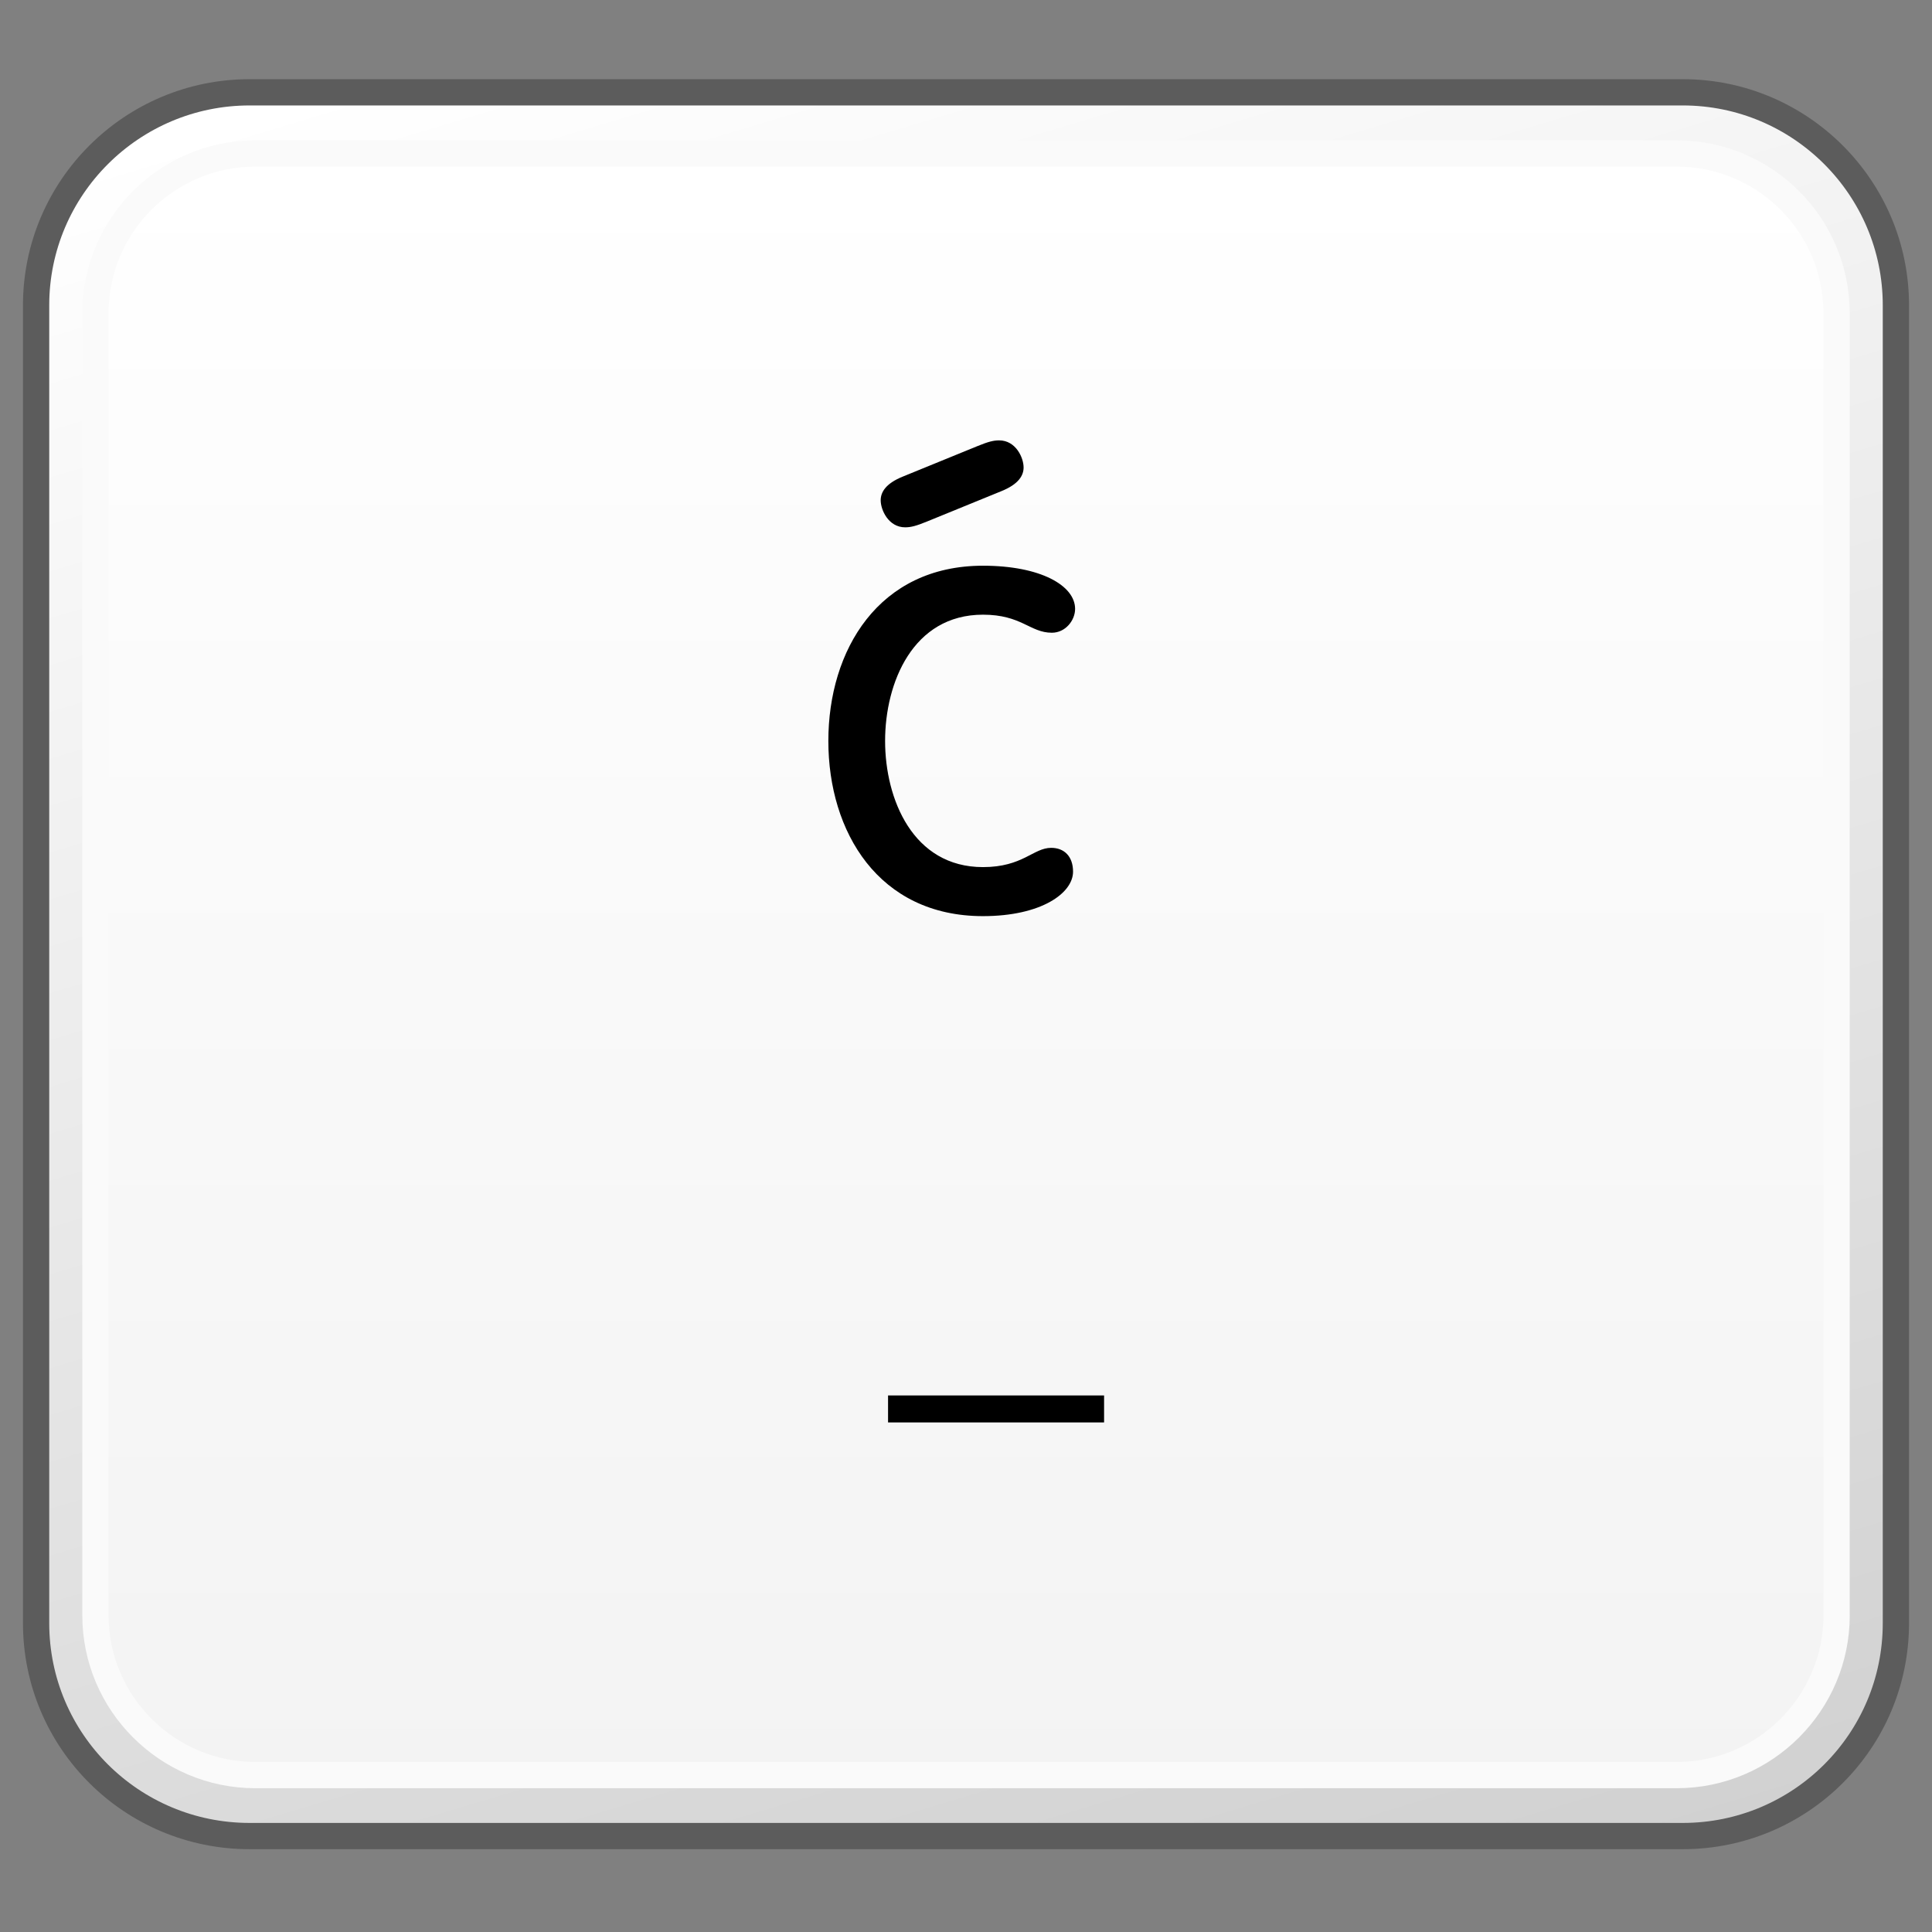 <?xml version="1.0" encoding="utf-8"?>
<!-- Generator: Adobe Illustrator 16.0.0, SVG Export Plug-In . SVG Version: 6.00 Build 0)  -->
<!DOCTYPE svg PUBLIC "-//W3C//DTD SVG 1.1//EN" "http://www.w3.org/Graphics/SVG/1.1/DTD/svg11.dtd">
<svg version="1.1" id="Reference" xmlns="http://www.w3.org/2000/svg" xmlns:xlink="http://www.w3.org/1999/xlink" x="0px" y="0px"
	 width="32px" height="32px" viewBox="0 0 32 32" enable-background="new 0 0 32 32" xml:space="preserve">
<rect x="0" y="0" width="32" height="32" fill="#808080" stroke="none"/>
<g>
	<g>
		<g>
			<defs>
				<path id="SVGID_1_" d="M4.135,1.528c-1.953,0-3.533,1.582-3.533,3.527v21.828c0,1.951,1.58,3.527,3.533,3.527h23.734
					c1.951,0,3.531-1.576,3.531-3.527V5.056c0-1.945-1.58-3.527-3.531-3.527L4.135,1.528L4.135,1.528z"/>
			</defs>
			<clipPath id="SVGID_2_">
				<use xlink:href="#SVGID_1_"  overflow="visible"/>
			</clipPath>
			
				<linearGradient id="SVGID_3_" gradientUnits="userSpaceOnUse" x1="-550.044" y1="1560.444" x2="-548.304" y2="1560.444" gradientTransform="matrix(5.861 19.169 -19.169 5.861 33146.793 1397.962)">
				<stop  offset="0" style="stop-color:#FFFFFF"/>
				<stop  offset="1" style="stop-color:#D0D0D0"/>
			</linearGradient>
			<polygon clip-path="url(#SVGID_2_)" fill="url(#SVGID_3_)" points="28.771,-7.067 39.494,27.941 3.232,39.009 -7.488,3.997 			
				"/>
		</g>
	</g>
	<path fill="none" stroke="#5C5C5C" stroke-width="0.435" stroke-linejoin="round" d="M31.402,26.884
		c0,1.953-1.582,3.527-3.531,3.527H4.135c-1.951,0-3.537-1.574-3.537-3.527V5.056c0-1.945,1.586-3.527,3.537-3.527h23.736
		c1.949,0,3.531,1.582,3.531,3.527V26.884z"/>
	<g>
		<g>
			<defs>
				<path id="SVGID_4_" d="M4.23,2.54c-1.459,0-2.646,1.188-2.646,2.648v21.568c0,1.455,1.188,2.641,2.646,2.641h23.542
					c1.463,0,2.647-1.186,2.647-2.641V5.188c0-1.461-1.187-2.648-2.647-2.648H4.23z"/>
			</defs>
			<clipPath id="SVGID_5_">
				<use xlink:href="#SVGID_4_"  overflow="visible"/>
			</clipPath>
			
				<linearGradient id="SVGID_6_" gradientUnits="userSpaceOnUse" x1="-526.69" y1="1517.763" x2="-524.951" y2="1517.763" gradientTransform="matrix(0 15.444 -15.444 0 23456.787 8136.906)">
				<stop  offset="0" style="stop-color:#FFFFFF"/>
				<stop  offset="1" style="stop-color:#F3F3F3"/>
			</linearGradient>
			<rect x="1.584" y="2.54" clip-path="url(#SVGID_5_)" fill="url(#SVGID_6_)" width="28.836" height="26.856"/>
		</g>
	</g>
	<path fill="none" stroke="#FAFAFA" stroke-width="0.435" stroke-linejoin="round" d="M30.42,26.757
		c0,1.455-1.189,2.644-2.648,2.644H4.229c-1.457,0-2.648-1.188-2.648-2.644V5.188c0-1.463,1.191-2.646,2.648-2.646h23.542
		c1.459,0,2.648,1.184,2.648,2.646V26.757z"/>
</g>
<rect x="14.709" y="23.113" width="3.578" height="0.447"/>
<g>
	<g enable-background="new    ">
		<path d="M16.281,9.37c0.959,0,1.526,0.331,1.526,0.715c0,0.191-0.16,0.395-0.385,0.395c-0.362,0-0.501-0.299-1.141-0.299
			c-1.163,0-1.621,1.131-1.621,2.091s0.458,2.09,1.621,2.09c0.661,0,0.833-0.319,1.13-0.319c0.214,0,0.362,0.139,0.362,0.395
			c0,0.352-0.521,0.736-1.493,0.736c-1.728,0-2.56-1.397-2.56-2.901S14.553,9.37,16.281,9.37z"/>
	</g>
	<g>
		<path d="M15.354,8.638c-0.181,0.074-0.267,0.096-0.362,0.096c-0.276,0-0.405-0.288-0.405-0.447c0-0.129,0.075-0.277,0.373-0.396
			l1.227-0.501c0.181-0.074,0.267-0.096,0.362-0.096c0.276,0,0.405,0.287,0.405,0.448c0,0.128-0.075,0.276-0.373,0.395L15.354,8.638
			z"/>
	</g>
</g>
</svg>
